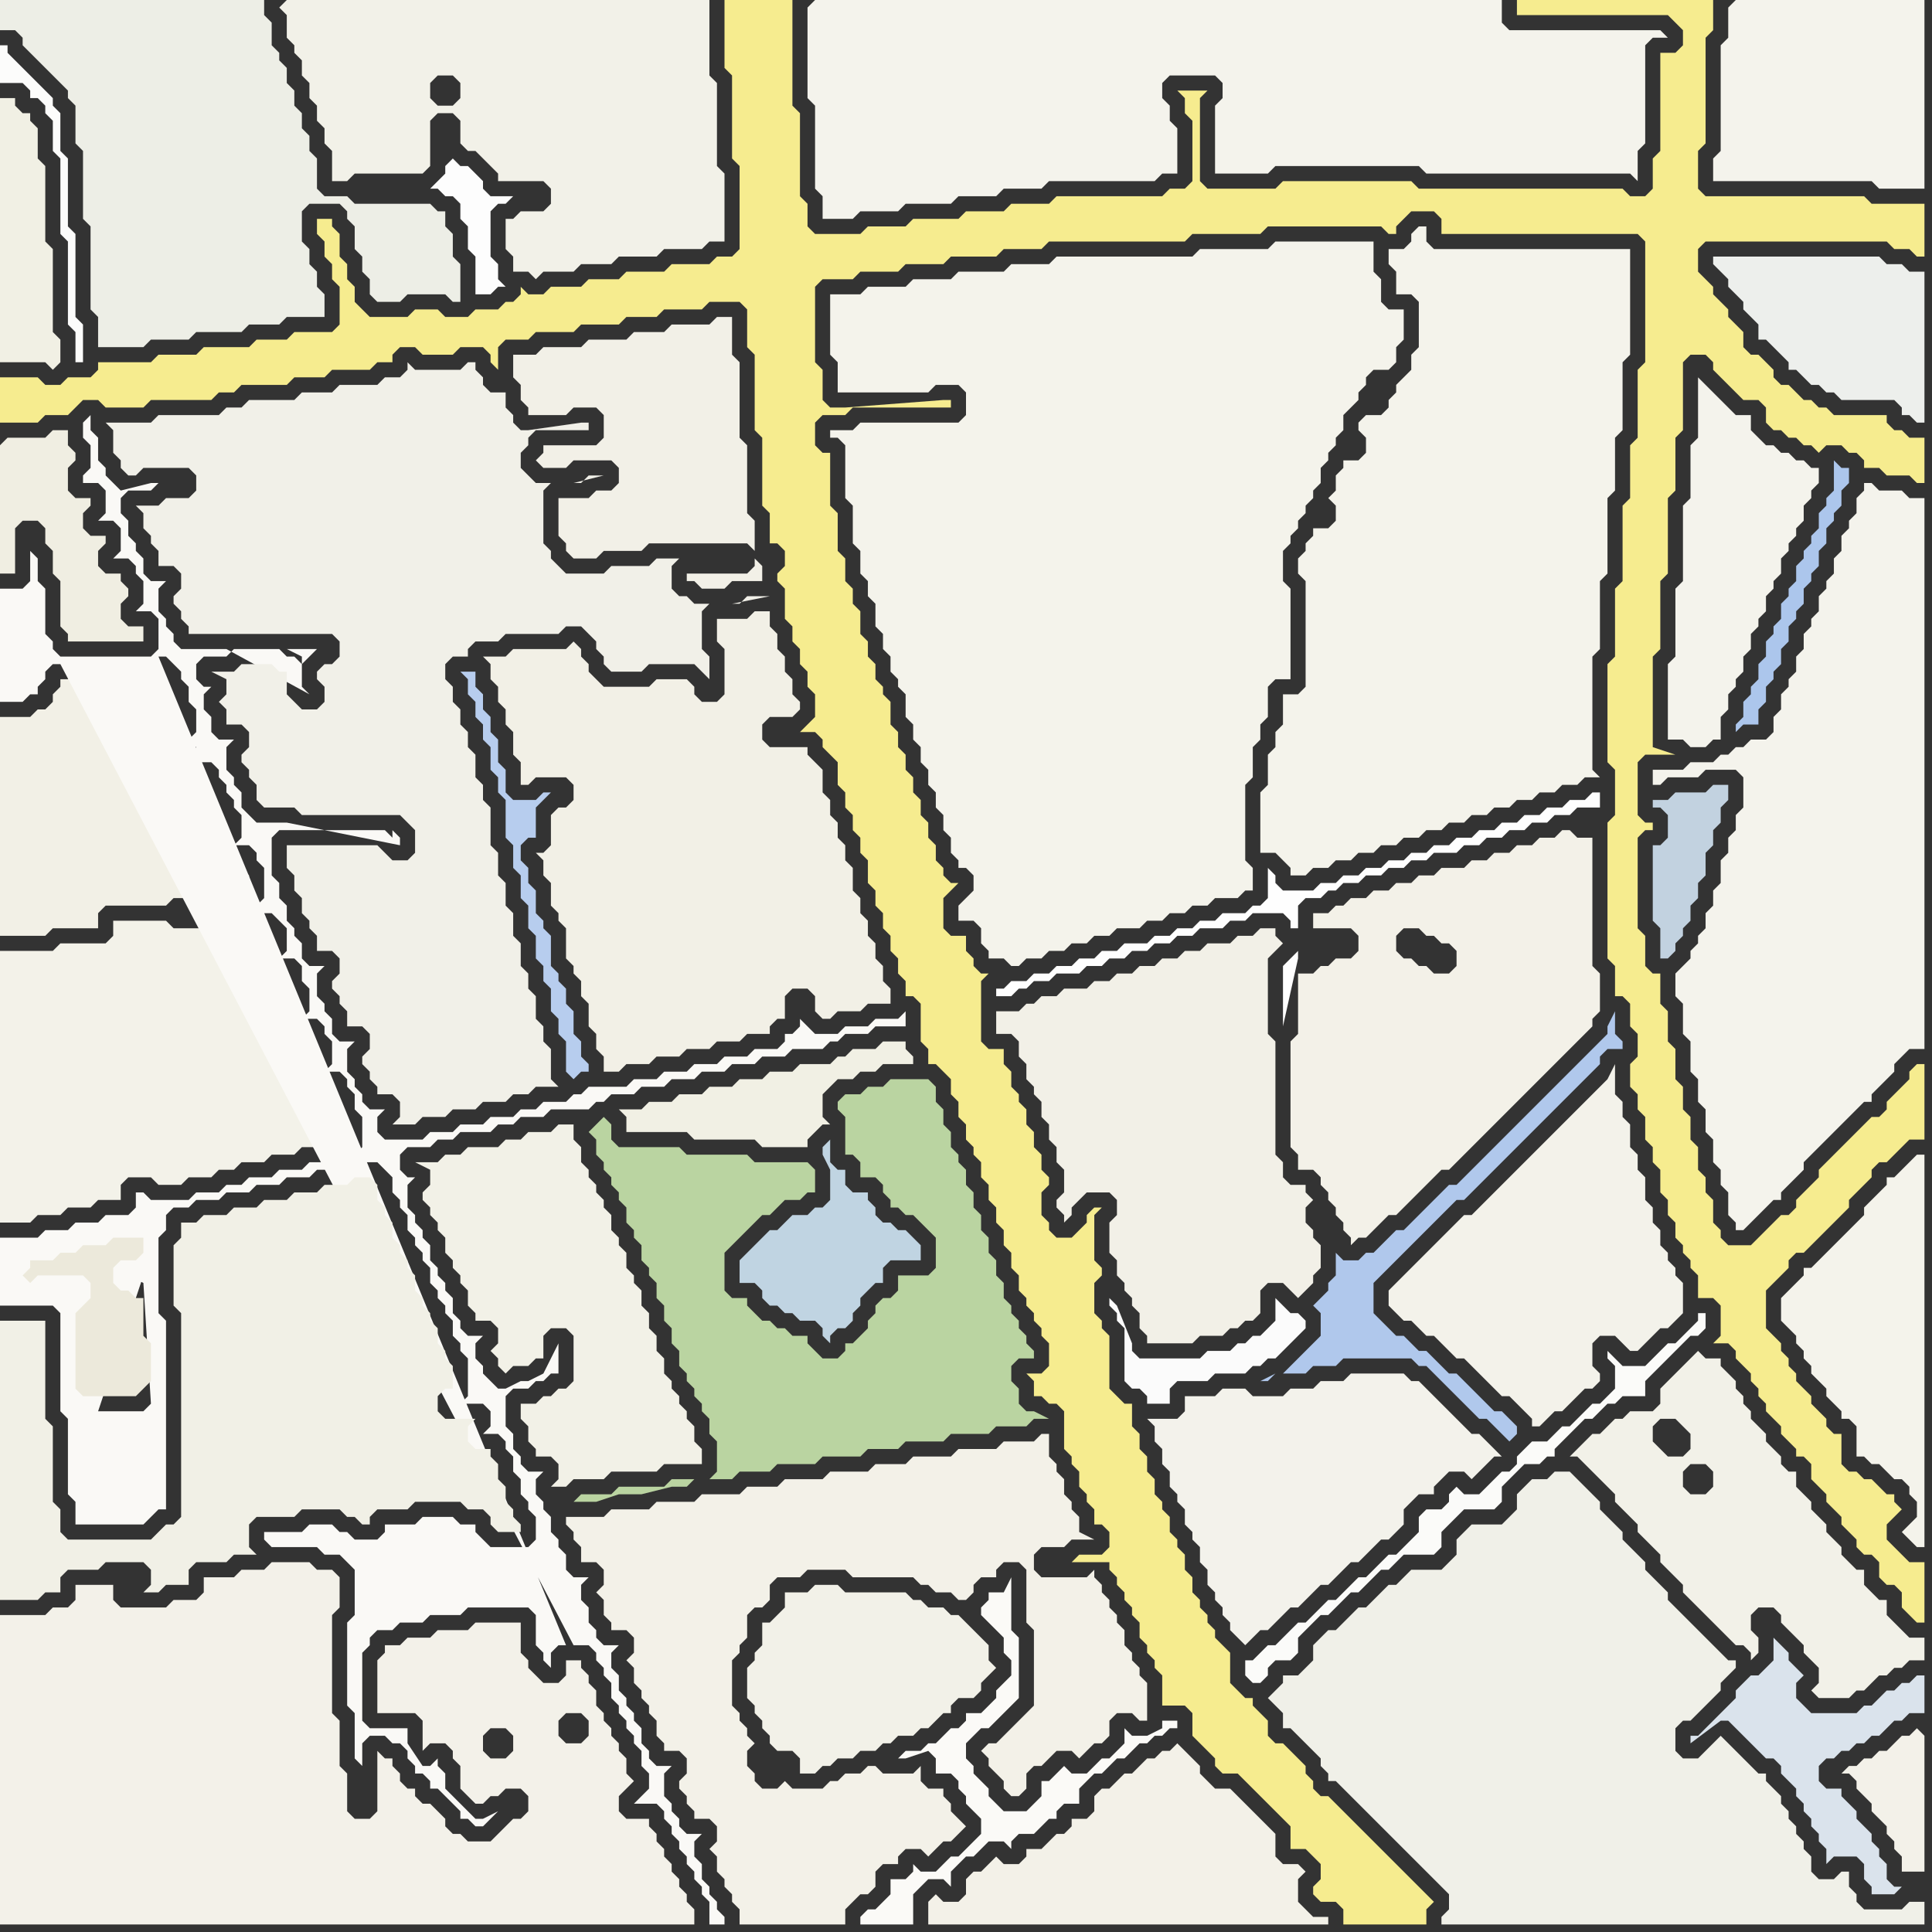 <svg width="256" height="256" xmlns="http://www.w3.org/2000/svg"><rect width="100%" height="100%" fill="#333333" stroke="none"/><script> 
var tempColor;
function hoverPath(evt){
obj = evt.target;
tempColor = obj.getAttribute("fill");
obj.setAttribute("fill","red");
//alert(tempColor);
//obj.setAttribute("stroke","red");}
function recoverPath(evt){
obj = evt.target;
obj.setAttribute("fill", tempColor);
//obj.setAttribute("stroke", tempColor);
}</script><path onmouseover="hoverPath(evt)" onmouseout="recoverPath(evt)" fill="rgb(243,242,233)" d="M  0,144l 0,18 4,0 1,-1 3,0 1,-1 3,0 1,-1 3,0 0,-2 1,-1 3,0 1,1 3,0 1,-1 3,0 1,-1 2,0 1,-1 3,0 1,-1 3,0 1,-1 3,0 1,-1 2,0 0,-2 -1,-1 0,-2 -1,-1 0,-1 -2,0 -1,-1 0,-2 1,-1 0,-1 -1,-1 0,-1 -2,0 -1,-1 0,-2 1,-1 0,-1 -1,-1 0,-2 -2,0 -1,-1 0,-2 1,-1 0,-1 -1,-1 -12,0 -1,-1 -7,0 0,2 -1,1 -6,0 -1,1 -7,0Z"/>
<path onmouseover="hoverPath(evt)" onmouseout="recoverPath(evt)" fill="rgb(242,240,230)" d="M  0,104l 0,20 6,0 1,-1 6,0 0,-2 1,-1 8,0 1,-1 9,0 1,-1 0,-2 -1,-1 0,-1 -2,0 -1,-1 0,-2 1,-1 0,-1 -1,-1 0,-1 -1,-1 0,-1 -1,-1 0,-1 -2,0 -1,-1 0,-2 -1,0 -1,-1 0,-2 1,-1 1,0 0,-1 -1,-1 0,-2 -1,-1 0,-1 -1,-1 -11,0 -1,1 -1,0 0,1 -1,1 0,1 -1,1 -1,0 -1,1 -4,0Z"/>
<path onmouseover="hoverPath(evt)" onmouseout="recoverPath(evt)" fill="rgb(240,240,232)" d="M  169,224l 0,0 -1,1 1,1 1,1 0,2 1,0 1,1 1,1 1,1 1,1 0,1 1,1 0,1 1,0 1,1 1,1 1,1 1,1 1,1 1,1 1,1 4,4 1,1 1,1 1,1 1,1 0,2 -1,1 0,1 64,0 0,-3 -2,0 -1,1 -5,0 -1,-1 0,-1 -1,-1 0,-2 -1,0 -1,1 -2,0 -1,-1 0,-2 -1,-1 0,-1 -1,-1 0,-1 -1,-1 0,-1 -1,-1 0,-1 -1,-1 -1,-1 0,-1 -1,0 -1,-1 -1,-1 -1,-1 -1,-1 -1,-1 -1,1 0,0 -1,1 -1,1 -2,0 -1,-1 0,-3 1,-1 1,0 1,-1 1,-1 1,-1 1,-1 0,-1 1,-1 1,-1 0,-1 -1,0 -1,-1 -1,-1 -1,-1 -1,-1 -1,-1 -1,-1 -1,-1 -1,-1 0,-1 -1,-1 -1,-1 -1,-1 0,-1 -1,-1 -1,-1 -1,-1 0,-1 -1,-1 -1,-1 -1,-1 0,-1 -1,-1 -1,-1 -1,-1 -1,-1 -2,0 -1,1 -2,0 -1,1 -1,1 0,2 -1,1 -1,1 -4,0 -1,1 -1,1 0,2 -1,1 -1,1 -4,0 -1,1 -1,1 -1,0 -1,1 -1,1 -1,1 -1,0 -1,1 -2,2 -1,0 -1,1 -1,1 0,2 -1,1 -1,1 -2,0 0,1 -1,1Z"/>
<path onmouseover="hoverPath(evt)" onmouseout="recoverPath(evt)" fill="rgb(243,241,232)" d="M  174,155l 0,0 1,1 0,1 1,1 0,1 1,1 0,1 1,1 0,1 1,1 0,1 1,-1 1,0 2,-2 1,-1 1,0 1,-1 1,-1 1,-1 2,-2 1,-1 1,0 1,-1 1,-1 1,-1 1,-1 1,-1 1,-1 1,-1 1,-1 1,-1 2,-2 1,-1 1,-1 1,-1 1,-1 1,-1 1,-1 1,-1 1,-1 0,-1 1,-1 0,-5 -1,-1 0,-17 -2,0 -1,-1 -1,0 -1,1 -2,0 -1,1 -2,0 -1,1 -2,0 -1,1 -2,0 -1,1 -3,0 -1,1 -2,0 -1,1 -2,0 -1,1 -2,0 -1,1 -2,0 -1,1 -1,0 -1,1 -2,0 0,2 5,0 1,1 0,2 -1,1 -2,0 -1,1 -1,0 -1,1 -2,0 0,8 -1,1 0,14 1,1 0,2 2,0 11,-31 1,-1 2,0 1,1 1,0 1,1 1,0 1,1 0,2 -1,1 -2,0 -1,-1 -1,0 -1,-1 -1,0 -1,-1 0,-2 -11,31Z"/>
<path onmouseover="hoverPath(evt)" onmouseout="recoverPath(evt)" fill="rgb(242,241,232)" d="M  210,191l 0,0 -1,1 -1,1 1,0 1,1 1,1 1,1 1,1 1,1 0,1 1,1 1,1 1,1 0,1 1,1 1,1 1,1 0,1 1,1 1,1 1,1 0,1 1,1 1,1 1,1 1,1 1,1 1,1 1,1 1,0 1,1 0,1 1,-1 0,-2 -1,-1 0,-2 1,-1 2,0 1,1 0,1 1,1 1,1 1,1 0,1 1,1 1,1 0,2 -1,1 1,1 4,0 1,-1 1,0 1,-1 1,-1 1,0 1,-1 1,0 1,-1 2,0 0,-3 -2,0 -1,-1 -1,-1 -1,-1 0,-2 -1,0 -1,-1 -1,-1 0,-2 -1,0 -1,-1 -1,-1 0,-1 -1,-1 -1,-1 0,-1 -1,-1 -1,-1 0,-1 -1,-1 -1,-1 0,-2 -1,0 -1,-1 0,-1 -1,-1 -1,-1 0,-1 -1,-1 -1,-1 0,-1 -1,-1 0,-1 -1,-1 0,-1 -1,-1 -1,-1 0,-1 -2,0 -1,-1 -1,1 -1,1 -3,3 0,2 -1,1 -3,0 -1,1 -1,0 -1,1 -1,1 -1,0 -1,1 10,-3 2,0 1,1 1,1 0,2 -1,1 -2,0 -1,-1 -1,-1 0,-2 1,-1 -10,3 14,3 2,0 1,1 0,2 -1,1 -2,0 -1,-1 0,-2 1,-1 -14,-3Z"/>
<path onmouseover="hoverPath(evt)" onmouseout="recoverPath(evt)" fill="rgb(244,243,236)" d="M  231,104l 0,3 -1,1 0,2 -1,1 0,2 -1,1 0,3 -1,1 0,2 -1,1 0,2 -1,1 0,1 -1,1 0,1 -1,1 -1,1 0,3 1,1 0,4 1,1 0,4 1,1 0,3 1,1 0,3 1,1 0,3 1,1 0,2 1,1 0,3 1,1 0,1 1,0 1,-1 1,-1 1,-1 1,-1 1,0 0,-1 2,-2 1,-1 0,-1 1,-1 1,-1 1,-1 2,-2 1,-1 1,-1 1,-1 1,0 0,-1 2,-2 1,-1 0,-1 1,-1 1,-1 2,0 0,-73 -2,0 -1,-1 -3,0 -1,-1 -1,0 0,1 -1,1 0,2 -1,1 0,1 -1,1 0,2 -1,1 0,2 -1,1 0,1 -1,1 0,2 -1,1 0,1 -1,1 0,2 -1,1 0,2 -1,1 0,1 -1,1 0,2 -1,1 0,2 -1,1 -2,0 -1,1 -1,0 -1,1 -1,0 -1,1 -3,0 -1,1 -4,0 0,2 1,0 1,-1 4,0 1,-1 4,0 1,1Z"/>
<path onmouseover="hoverPath(evt)" onmouseout="recoverPath(evt)" fill="rgb(242,241,232)" d="M  37,1l 0,0 1,1 0,3 1,1 0,1 1,1 0,2 1,1 0,2 1,1 0,2 1,1 0,2 1,1 0,4 2,0 1,-1 9,0 1,-1 0,-6 1,-1 2,0 1,1 0,3 1,1 1,0 1,1 1,1 1,1 0,1 6,0 1,1 0,2 -1,1 -3,0 -1,1 -1,0 0,4 1,1 0,2 2,0 1,1 1,-1 4,0 1,-1 4,0 1,-1 5,0 1,-1 5,0 1,-1 2,0 0,-9 -1,-1 0,-11 -1,-1 0,-10 -56,0 -1,1 23,13 -2,0 -1,-1 0,-2 1,-1 2,0 1,1 0,2 -1,1 -23,-13Z"/>
<path onmouseover="hoverPath(evt)" onmouseout="recoverPath(evt)" fill="rgb(250,249,246)" d="M  76,218l 2,0 1,1 0,1 1,1 0,1 1,1 0,2 1,1 0,1 1,1 0,1 1,1 0,1 1,1 0,2 1,1 0,2 -1,1 -1,1 3,0 1,1 0,1 1,1 0,1 1,1 0,1 1,1 0,1 1,1 0,1 1,1 0,1 1,1 0,3 2,0 0,-1 -1,-1 0,-1 -1,-1 0,-1 -1,-1 0,-2 -1,-1 0,-2 1,-1 -2,0 -1,-1 0,-1 -1,-1 0,-1 -1,-1 0,-3 1,-1 -2,0 -1,-1 0,-1 -1,-1 0,-2 -1,-1 0,-1 -1,-1 0,-1 -1,-1 0,-2 -1,-1 0,-2 1,-1 -2,0 -1,-1 0,-1 -1,-1 0,-2 -1,-1 0,-2 1,-1 -2,0 -1,-1 0,-2 -1,-1 0,-1 -1,-1 0,-2 -1,-1 0,-1 -1,-1 0,-2 1,-1 -2,0 -1,-1 0,-1 -1,-1 0,-2 -1,-1 0,-4 1,-1 2,0 1,-1 1,0 1,-1 1,0 0,-4 -2,4 -2,1 -1,0 -2,1 -1,0 -1,-1 -1,-1 0,-1 -1,-1 0,-2 1,-1 -2,0 -1,-1 0,-1 -1,-1 0,-2 -1,-1 0,-1 -1,-1 0,-1 -1,-1 0,-2 -1,-1 0,-1 -1,-1 0,-1 -1,-1 0,-3 1,-1 -1,0 -1,-1 0,-2 1,-1 3,0 1,-1 2,0 1,-1 4,0 1,-1 2,0 1,-1 3,0 1,-1 5,0 1,-1 1,0 1,-1 3,0 1,-1 3,0 1,-1 3,0 1,-1 3,0 1,-1 3,0 1,-1 3,0 1,-1 4,0 1,-1 1,0 1,-1 3,0 1,-1 4,0 0,-2 -1,1 -3,0 -1,1 -3,0 -1,1 -3,0 -1,-1 -1,-1 0,1 -1,1 -1,0 0,1 -1,1 -3,0 -1,1 -3,0 -1,1 -3,0 -1,1 -3,0 -1,1 -3,0 -1,1 -5,0 -1,1 -1,0 -1,1 -3,0 -1,1 -2,0 -1,1 -3,0 -1,1 -3,0 -1,1 -3,0 -1,1 -5,0 -1,-1 0,-2 1,-1 -2,0 -1,-1 0,-1 -1,-1 0,-1 -1,-1 0,-3 1,-1 -2,0 -1,-1 0,-2 -1,-1 0,-1 -1,-1 0,-3 1,-1 -2,0 -1,-1 0,-2 -1,-1 0,-1 -1,-1 0,-2 -1,-1 0,-2 -1,-1 0,-5 1,-1 14,0 1,1 0,-1 1,1 0,1 -15,-3 -4,0 -1,-1 -1,-1 0,-2 -1,-1 0,-1 -1,-1 0,-3 1,-1 -2,0 -1,-1 0,-2 -1,-1 0,-2 1,-1 -1,0 -1,-1 0,-2 1,-1 3,0 1,-1 6,0 1,1 1,0 1,1 0,0 1,-1 1,-1 -4,0 2,1 0,4 1,1 -11,-6 -6,0 -1,-1 0,-1 -1,-1 0,-1 -1,-1 0,-3 1,-1 -2,0 -1,-1 0,-2 -1,-1 0,-1 -1,-1 0,-2 -1,-1 0,-2 1,-1 3,0 1,-1 -1,0 -4,1 -1,-1 0,0 -1,-1 0,-1 -1,-1 0,-3 -1,-1 0,-2 -1,1 0,2 1,1 0,3 -1,1 0,1 2,0 1,1 0,3 -1,1 2,0 1,1 0,3 -1,1 2,0 1,1 0,1 1,1 0,3 -1,1 2,0 1,1 0,4 -1,1 -12,0 -1,-1 0,-1 -1,-1 0,-6 -1,-1 0,-3 -1,-1 0,4 -1,1 -3,0 0,15 3,0 1,-1 1,0 0,-1 1,-1 0,-1 1,-1 1,0 68,130 -55,-131 1,0 1,1 1,1 0,1 1,1 0,2 1,1 0,3 -1,1 0,0 1,1 0,2 2,0 1,1 0,1 1,1 0,1 1,1 0,1 1,1 0,3 -1,1 2,0 1,1 0,1 1,1 0,4 -1,1 -1,1 3,0 1,1 1,1 0,3 -1,1 2,0 1,1 0,2 1,1 0,3 -1,1 2,0 1,1 0,1 1,1 0,3 -1,1 2,0 1,1 0,1 1,1 0,2 1,1 0,4 -1,1 -2,0 -1,1 -3,0 -1,1 -3,0 -1,1 -3,0 -1,1 -2,0 -1,1 -3,0 -1,1 -5,0 -1,-1 -1,0 0,2 -1,1 -3,0 -1,1 -3,0 -1,1 -3,0 -1,1 -5,0 0,9 7,0 1,1 0,13 1,1 0,10 1,1 0,3 9,0 1,-1 0,0 1,-1 1,0 0,-25 -1,-1 0,-10 1,-1 0,-2 1,-1 2,0 1,-1 3,0 1,-1 3,0 1,-1 3,0 1,-1 3,0 1,-1 3,0 1,-1 4,0 1,1 1,1 0,2 1,1 0,1 1,1 0,2 1,1 0,1 1,1 0,1 1,1 0,2 1,1 0,1 1,1 0,1 1,1 0,2 1,1 0,1 1,1 0,5 -1,1 3,0 1,1 0,2 -1,1 2,0 1,1 0,1 1,1 0,2 1,1 0,2 1,1 0,1 1,1 0,3 -1,1 -5,0 -1,-1 -1,-1 0,-1 -2,0 -1,-1 -4,0 -1,1 -4,0 0,1 -1,1 -3,0 -1,-1 -1,0 -1,-1 -3,0 -1,1 -5,0 0,1 1,1 6,0 1,1 2,0 1,1 1,1 0,6 -1,1 0,11 1,1 0,6 1,1 0,-3 1,-1 2,0 1,1 1,0 1,1 0,1 1,1 0,1 1,0 1,1 0,1 1,0 1,1 1,1 1,1 0,1 1,0 1,1 1,0 1,-1 0,0 1,-1 -2,1 -1,0 -4,-4 0,-2 -1,-1 0,-1 -1,1 -1,0 -2,-3 0,-2 -5,0 -1,-1 0,-9 1,-1 0,-1 1,-1 2,0 1,-1 3,0 1,-1 4,0 1,-1 8,0 1,1 0,4 1,1 0,1 1,1 0,-2 1,-1 1,0 -54,-131 55,131 -55,-55 -1,-1 -6,0 -1,1 -3,0 -1,1 -3,0 -1,1 -2,0 -1,1 0,1 -1,1 0,2 1,1 1,1 2,0 1,-1 2,0 1,1 0,0 1,-1 -1,0 -1,2 13,-10 55,55 -66,-31 -1,-1 0,1 1,0 66,31 -57,-49 -2,0 2,1 1,16 -1,1 -6,0 6,-18 57,49Z"/>
<path onmouseover="hoverPath(evt)" onmouseout="recoverPath(evt)" fill="rgb(244,243,236)" d="M  107,1l 0,12 1,1 0,11 1,1 0,3 4,0 1,-1 5,0 1,-1 6,0 1,-1 5,0 1,-1 5,0 1,-1 14,0 1,-1 2,0 0,-6 -1,-1 0,-2 -1,-1 0,-2 1,-1 6,0 1,1 0,2 -1,1 0,9 7,0 1,-1 19,0 1,1 27,0 1,1 0,-4 1,-1 0,-13 1,-1 2,0 -1,-1 -20,0 -1,-1 0,-3 -91,0 -1,1Z"/>
<path onmouseover="hoverPath(evt)" onmouseout="recoverPath(evt)" fill="rgb(244,243,235)" d="M  129,122l 0,0 1,1 0,2 1,1 0,1 2,0 1,1 1,0 1,-1 2,0 1,-1 2,0 1,-1 2,0 1,-1 2,0 1,-1 3,0 1,-1 2,0 1,-1 2,0 1,-1 2,0 1,-1 3,0 1,-1 1,0 0,-3 -1,-1 0,-10 1,-1 0,-4 1,-1 0,-2 1,-1 0,-4 1,-1 2,0 0,-12 -1,-1 0,-4 1,-1 0,-1 1,-1 0,-1 1,-1 0,-1 1,-1 0,-1 1,-1 0,-2 1,-1 0,-1 1,-1 0,-1 1,-1 0,-2 1,-1 1,-1 0,-1 1,-1 0,-1 1,-1 2,0 1,-1 0,-2 1,-1 0,-4 -2,0 -1,-1 0,-3 -1,-1 0,-4 -13,0 -1,1 -9,0 -1,1 -18,0 -1,1 -5,0 -1,1 -6,0 -1,1 -5,0 -1,1 -5,0 -1,1 -4,0 0,8 1,1 0,4 12,0 1,-1 3,0 1,1 0,3 -1,1 -13,0 -1,1 -3,0 0,1 1,0 1,1 0,7 1,1 0,5 1,1 0,3 1,1 0,2 1,1 0,3 1,1 0,2 1,1 0,2 1,1 0,1 1,1 0,3 1,1 0,2 1,1 0,2 1,1 0,2 1,1 0,2 1,1 0,2 1,1 0,2 1,1 0,1 1,0 1,1 0,2 -1,1 -1,1 0,2Z"/>
<path onmouseover="hoverPath(evt)" onmouseout="recoverPath(evt)" fill="rgb(244,243,235)" d="M  189,32l 0,-2 -1,0 -1,1 0,1 -1,1 -2,0 0,2 1,1 0,3 2,0 1,1 0,6 -1,1 0,2 -1,1 -1,1 0,1 -1,1 0,1 -1,1 -2,0 -1,1 0,1 1,1 0,2 -1,1 -2,0 0,1 -1,1 0,2 -1,1 1,1 0,2 -1,1 -2,0 0,1 -1,1 0,1 -1,1 0,2 1,1 0,14 -1,1 -2,0 0,4 -1,1 0,2 -1,1 0,4 -1,1 0,8 2,0 1,1 1,1 0,1 2,0 1,-1 2,0 1,-1 2,0 1,-1 2,0 1,-1 2,0 1,-1 2,0 1,-1 2,0 1,-1 2,0 1,-1 2,0 1,-1 2,0 1,-1 2,0 1,-1 2,0 1,-1 2,0 1,-1 2,0 -1,-1 0,-15 1,-1 0,-9 1,-1 0,-10 1,-1 0,-7 1,-1 0,-9 1,-1 0,-14 -26,0 -1,-1Z"/>
<path onmouseover="hoverPath(evt)" onmouseout="recoverPath(evt)" fill="rgb(244,243,236)" d="M  229,1l 0,4 -1,1 0,14 -1,1 0,3 21,0 1,1 6,0 0,-25 -25,0 -1,1Z"/>
<path onmouseover="hoverPath(evt)" onmouseout="recoverPath(evt)" fill="rgb(241,240,232)" d="M  38,114l 0,1 1,1 0,2 1,1 0,2 1,1 0,1 1,1 0,2 2,0 1,1 0,2 -1,1 0,1 1,1 0,1 1,1 0,2 2,0 1,1 0,2 -1,1 0,1 1,1 0,1 1,1 0,1 2,0 1,1 0,2 -1,1 3,0 1,-1 3,0 1,-1 3,0 1,-1 3,0 1,-1 2,0 1,-1 3,0 -1,-1 0,-4 -1,-1 0,-2 -1,-1 0,-3 -1,-1 0,-2 -1,-1 0,-3 -1,-1 0,-3 -1,-1 0,-3 -1,-1 0,-3 -1,-1 0,-5 -1,-1 0,-2 -1,-1 0,-3 -1,-1 0,-2 -1,-1 0,-2 -1,-1 0,-2 -1,-1 0,-2 1,-1 2,0 0,-1 1,-1 3,0 1,-1 7,0 1,-1 2,0 1,1 1,1 0,1 1,1 0,1 1,1 4,0 1,-1 6,0 1,1 1,1 0,-3 -1,-1 0,-5 1,-1 -2,0 -1,-1 -1,0 -1,-1 0,-3 1,-1 -3,0 -1,1 -5,0 -1,1 -5,0 -1,-1 -1,-1 0,-1 -1,-1 0,-7 1,-1 -2,0 -1,-1 -1,-1 0,-2 1,-1 0,-1 1,-1 7,0 0,-1 -1,0 -7,1 -1,0 -1,-1 0,-1 -1,-1 0,-2 -2,0 -1,-1 0,-1 -1,-1 0,-1 -1,0 -1,1 -6,0 -1,-1 0,1 -1,1 -2,0 -1,1 -5,0 -1,1 -4,0 -1,1 -6,0 -1,1 -2,0 -1,1 -8,0 -1,1 -6,0 1,1 0,3 1,1 0,1 1,1 1,0 1,-1 6,0 1,1 0,2 -1,1 -3,0 -1,1 -3,0 1,1 0,2 1,1 0,1 1,1 0,2 2,0 1,1 0,2 -1,1 0,1 1,1 0,1 1,1 0,1 19,0 1,1 0,2 -1,1 -1,0 -1,1 0,1 1,1 0,2 -1,1 -2,0 -1,-1 -1,-1 0,-3 -1,0 -1,-1 -4,0 -1,1 -3,0 2,1 0,2 -1,1 1,1 0,2 2,0 1,1 0,2 -1,1 0,1 1,1 0,1 1,1 0,2 1,1 4,0 1,1 13,0 1,1 1,1 0,3 -1,1 -2,0 -1,-1 -1,-1 -12,0 0,2 38,-50 1,0 1,-1 2,0 -4,1 -38,50 59,-34 1,0 1,-1 3,0 -5,1 -59,34Z"/>
<path onmouseover="hoverPath(evt)" onmouseout="recoverPath(evt)" fill="rgb(243,241,232)" d="M  77,201l -2,0 0,1 1,1 0,1 1,1 0,2 2,0 1,1 0,2 -1,1 1,1 0,2 1,1 0,1 2,0 1,1 0,2 -1,1 1,1 0,2 1,1 0,1 1,1 0,1 1,1 0,2 1,1 0,1 2,0 1,1 0,2 -1,1 0,1 1,1 0,1 1,1 0,1 2,0 1,1 0,2 -1,1 1,1 0,2 1,1 0,1 1,1 0,1 1,1 0,2 14,0 0,-2 1,-1 1,-1 1,0 1,-1 0,-2 1,-1 2,0 0,-1 1,-1 2,0 1,1 1,-1 0,0 1,-1 1,0 1,-1 1,-1 -1,-1 -1,-1 0,-1 -1,-1 0,-1 -2,0 -1,-1 0,-2 -1,1 -4,0 -1,-1 -1,0 -1,1 -2,0 -1,1 -1,0 -1,1 -4,0 -1,-1 0,0 -1,1 -2,0 -1,-1 0,-1 -1,-1 0,-2 1,-1 -1,-1 0,-1 -1,-1 0,-1 -1,-1 0,-6 1,-1 0,-1 1,-1 0,-3 1,-1 1,0 1,-1 0,-2 1,-1 3,0 1,-1 5,0 1,1 8,0 1,1 1,0 1,1 2,0 1,1 1,0 1,-1 0,-1 1,-1 2,0 0,-1 1,-1 2,0 1,1 0,7 1,1 0,10 -3,3 -1,1 -1,1 -1,0 -1,1 1,1 0,1 1,1 1,1 0,1 1,1 1,0 1,-1 0,-2 1,-1 1,0 2,-2 2,0 1,1 1,-1 0,0 1,-1 1,0 1,-1 0,-2 1,-1 2,0 1,1 1,0 0,-5 -1,-1 0,-1 -1,-1 0,-1 -1,-1 0,-2 -1,-1 0,-1 -1,-1 0,-1 -1,-1 0,-1 -1,-1 0,-1 -1,1 -6,0 -1,-1 0,-2 1,-1 3,0 1,-1 3,0 -2,-1 0,-2 -1,-1 0,-1 -1,-1 0,-2 -1,-1 0,-1 -1,-1 0,-3 -1,0 -1,1 -4,0 -1,1 -5,0 -1,1 -5,0 -1,1 -4,0 -1,1 -5,0 -1,1 -5,0 -1,1 -4,0 -1,1 -5,0 -1,1 -5,0 -1,1 -5,0 -1,1Z"/>
<path onmouseover="hoverPath(evt)" onmouseout="recoverPath(evt)" fill="rgb(237,239,236)" d="M  227,34l 0,1 1,1 1,1 0,1 1,1 1,1 0,1 1,1 1,1 0,2 1,0 1,1 1,1 1,1 0,1 1,0 1,1 1,1 1,0 1,1 1,0 1,1 7,0 1,1 0,1 1,0 1,1 1,0 0,-20 -2,0 -1,-1 -2,0 -1,-1Z"/>
<path onmouseover="hoverPath(evt)" onmouseout="recoverPath(evt)" fill="rgb(240,238,226)" d="M  0,59l 0,17 2,0 0,-6 1,-1 2,0 1,1 0,2 1,1 0,3 1,1 0,6 1,1 0,1 10,0 0,-2 -2,0 -1,-1 0,-2 1,-1 0,-1 -1,-1 0,-1 -2,0 -1,-1 0,-2 1,-1 0,-1 -2,0 -1,-1 0,-2 1,-1 0,-1 -2,0 -1,-1 0,-3 1,-1 0,-1 -1,-1 0,-2 -2,0 -1,1 -5,0 -1,1Z"/>
<path onmouseover="hoverPath(evt)" onmouseout="recoverPath(evt)" fill="rgb(243,241,233)" d="M  0,219l 0,36 92,0 0,-2 -1,-1 0,-1 -1,-1 0,-1 -1,-1 0,-1 -1,-1 0,-1 -1,-1 0,-1 -1,-1 0,-1 -3,0 -1,-1 0,-2 1,-1 1,-1 -1,-1 0,-2 -1,-1 0,-1 -1,-1 0,-1 -1,-1 0,-1 -1,-1 0,-2 -1,-1 0,-1 -1,-1 0,-1 -2,0 0,2 -1,1 -2,0 -1,-1 -1,-1 0,-1 -1,-1 0,-4 -6,0 -1,1 -4,0 -1,1 -3,0 -1,1 -2,0 0,1 -1,1 0,7 5,0 1,1 0,4 1,-1 2,0 1,1 0,1 1,1 0,3 1,1 1,1 1,0 1,-1 1,0 1,-1 2,0 1,1 0,2 -1,1 -1,0 -1,1 -1,1 -1,1 -3,0 -1,-1 -1,0 -1,-1 0,-1 -1,-1 -1,-1 -1,0 -1,-1 0,-1 -1,0 -1,-1 0,-1 -1,-1 0,-1 -1,0 -1,-1 0,8 -1,1 -2,0 -1,-1 0,-5 -1,-1 0,-6 -1,-1 0,-13 1,-1 0,-4 -1,-1 -2,0 -1,-1 -5,0 -1,1 -3,0 -1,1 -4,0 0,2 -1,1 -3,0 -1,1 -6,0 -1,-1 0,-2 -5,0 0,2 -1,1 -2,0 -1,1 -6,0 0,5 15,-10 0,0 -15,10 77,8 1,1 0,2 -1,1 -2,0 -1,-1 0,-2 1,-1 2,0 -77,-8 64,13 0,-2 1,-1 2,0 1,1 0,2 -1,1 -2,0 -1,-1 -64,-13Z"/>
<path onmouseover="hoverPath(evt)" onmouseout="recoverPath(evt)" fill="rgb(242,241,231)" d="M  71,186l -2,0 0,2 1,1 0,2 1,1 0,1 2,0 1,1 0,2 -1,1 2,0 1,-1 4,0 1,-1 6,0 1,-1 5,0 0,-2 -1,-1 0,-2 -1,-1 0,-1 -1,-1 0,-1 -1,-1 0,-1 -1,-1 0,-2 -1,-1 0,-2 -1,-1 0,-2 -1,-1 0,-2 -1,-1 0,-1 -1,-1 0,-2 -1,-1 0,-1 -1,-1 0,-2 -1,-1 0,-1 -1,-1 0,-1 -1,-1 0,-1 -1,-1 0,-2 -1,-1 0,-2 -2,0 -1,1 -3,0 -1,1 -2,0 -1,1 -4,0 -1,1 -2,0 -1,1 -3,0 2,1 0,2 -1,1 0,1 1,1 0,1 1,1 0,1 1,1 0,2 1,1 0,1 1,1 0,1 1,1 0,2 1,1 0,1 2,0 1,1 0,2 -1,1 1,1 0,1 1,1 1,-1 2,0 1,-1 1,0 0,-3 1,-1 2,0 1,1 0,6 -1,1 -1,0 -1,1 -1,0 -1,1Z"/>
<path onmouseover="hoverPath(evt)" onmouseout="recoverPath(evt)" fill="rgb(242,240,230)" d="M  72,115l 0,1 1,1 0,3 1,1 0,1 1,1 0,4 1,1 0,1 1,1 0,2 1,1 0,3 1,1 0,2 1,1 0,2 2,0 1,-1 3,0 1,-1 3,0 1,-1 3,0 1,-1 3,0 1,-1 3,0 0,-1 1,-1 1,0 0,-3 1,-1 2,0 1,1 0,2 1,1 1,0 1,-1 3,0 1,-1 3,0 0,-2 -1,-1 0,-2 -1,-1 0,-2 -1,-1 0,-2 -1,-1 0,-2 -1,-1 0,-3 -1,-1 0,-2 -1,-1 0,-2 -1,-1 0,-2 -1,-1 0,-3 -1,-1 -1,-1 0,-1 -5,0 -1,-1 0,-2 1,-1 3,0 1,-1 0,-1 -1,-1 0,-2 -1,-1 0,-2 -1,-1 0,-2 -1,-1 0,-2 -2,0 -1,1 -4,0 0,3 1,1 0,6 -1,1 -2,0 -1,-1 0,-1 -1,-1 -4,0 -1,1 -6,0 -1,-1 -1,-1 0,-1 -1,-1 0,-1 -1,-1 -1,1 -7,0 -1,1 -3,0 1,1 0,2 1,1 0,2 1,1 0,2 1,1 0,3 1,1 0,3 1,0 1,-1 4,0 1,1 0,2 -1,1 -1,0 -1,1 0,4 -1,1 -1,0 1,1Z"/>
<path onmouseover="hoverPath(evt)" onmouseout="recoverPath(evt)" fill="rgb(194,210,224)" d="M  220,123l 0,4 1,0 1,-1 0,-1 1,-1 0,-1 1,-1 0,-2 1,-1 0,-2 1,-1 0,-3 1,-1 0,-2 1,-1 0,-2 1,-1 0,-2 -2,0 -1,1 -4,0 -1,1 -2,0 0,1 1,0 1,1 0,3 -1,1 -1,0 0,10 1,1Z"/>
<path onmouseover="hoverPath(evt)" onmouseout="recoverPath(evt)" fill="rgb(244,243,236)" d="M  226,51l 0,0 -1,-1 0,8 -1,1 0,7 -1,1 0,10 -1,1 0,9 -1,1 0,10 2,0 1,1 2,0 1,-1 1,0 0,-3 1,-1 0,-2 1,-1 0,-1 1,-1 0,-2 1,-1 0,-2 1,-1 0,-1 1,-1 0,-2 1,-1 0,-1 1,-1 0,-2 1,-1 0,-1 1,-1 0,-1 1,-1 0,-2 1,-1 0,-1 1,-1 0,-2 -1,0 -1,-1 -1,0 -1,-1 -1,0 -1,-1 -1,0 -1,-1 -1,-1 0,-2 -2,0 -1,-1 -1,-1 -1,-1 -1,-1Z"/>
<path onmouseover="hoverPath(evt)" onmouseout="recoverPath(evt)" fill="rgb(241,240,230)" d="M  24,164l -1,1 0,8 1,1 0,27 -1,1 -1,0 -1,1 -1,1 -11,0 -1,-1 0,-3 -1,-1 0,-10 -1,-1 0,-13 -6,0 0,37 5,0 1,-1 2,0 0,-2 1,-1 4,0 1,-1 5,0 1,1 0,2 -1,1 2,0 1,-1 3,0 0,-2 1,-1 4,0 1,-1 3,0 -1,-1 0,-3 1,-1 5,0 1,-1 5,0 1,1 1,0 1,1 1,0 0,-1 1,-1 4,0 1,-1 6,0 1,1 2,0 1,1 0,1 1,1 3,0 0,-1 -1,-1 0,-1 -1,-1 0,-2 -1,-1 0,-2 -1,-1 0,-1 -2,0 -1,-1 0,-2 1,-1 -4,0 -1,-1 0,-2 1,-1 1,0 0,-3 -1,-1 0,-1 -1,-1 0,-2 -1,-1 0,-1 -1,-1 0,-1 -1,-1 0,-2 -1,-1 0,-1 -1,-1 0,-1 -1,-1 0,-2 -1,-1 0,-1 -1,-1 0,-2 -1,-1 -2,0 -1,1 -3,0 -1,1 -3,0 -1,1 -3,0 -1,1 -3,0 -1,1 -3,0 -1,1 -2,0Z"/>
<path onmouseover="hoverPath(evt)" onmouseout="recoverPath(evt)" fill="rgb(242,240,231)" d="M  74,68l 0,3 1,1 0,1 1,1 3,0 1,-1 5,0 1,-1 13,0 1,1 0,-4 -1,-1 0,-9 -1,-1 0,-10 -1,-1 0,-5 -2,0 -1,1 -5,0 -1,1 -4,0 -1,1 -5,0 -1,1 -5,0 -1,1 -3,0 0,3 1,1 0,2 1,1 0,1 5,0 1,-1 3,0 1,1 0,3 -1,1 -7,0 0,1 -1,1 1,1 3,0 1,-1 5,0 1,1 0,2 -1,1 -2,0 -1,1 -4,0 0,2 26,6 0,1 -1,1 -8,0 0,1 1,0 1,1 3,0 1,-1 4,0 0,-2 -1,-1 -26,-6Z"/>
<path onmouseover="hoverPath(evt)" onmouseout="recoverPath(evt)" fill="rgb(243,242,235)" d="M  154,188l -2,0 1,1 0,2 1,1 0,2 1,1 0,2 1,1 0,1 1,1 0,2 1,1 0,1 1,1 0,2 1,1 0,2 1,1 0,1 1,1 0,1 1,1 0,1 1,1 1,1 1,-1 0,0 1,-1 1,0 1,-1 2,-2 1,0 1,-1 1,-1 1,-1 1,0 1,-1 2,-2 1,0 1,-1 1,-1 1,-1 1,0 1,-1 1,-1 0,-2 1,-1 1,-1 2,0 0,-1 1,-1 1,-1 2,0 1,1 1,-1 1,-1 1,-1 1,0 -1,-1 0,0 -1,-1 -1,-1 -1,0 -1,-1 -1,-1 -1,-1 -1,-1 -1,-1 -1,-1 -1,-1 -1,0 -1,-1 -7,0 -1,1 -3,0 -1,1 -3,0 -1,1 -4,0 -1,-1 -3,0 -1,1 -4,0 0,2 -1,1Z"/>
<path onmouseover="hoverPath(evt)" onmouseout="recoverPath(evt)" fill="rgb(251,251,249)" d="M  166,220l -1,0 0,2 1,1 1,0 1,-1 0,-1 1,-1 2,0 1,-1 0,-2 1,-1 1,-1 1,-1 1,0 1,-1 1,-1 1,-1 1,0 1,-1 1,-1 1,-1 1,0 1,-1 1,-1 4,0 1,-1 0,-2 1,-1 1,-1 1,-1 4,0 1,-1 0,-2 1,-1 1,-1 1,-1 2,0 1,-1 1,0 0,-1 1,-1 1,-1 1,-1 1,-1 1,0 1,-1 1,-1 1,0 1,-1 3,0 0,-2 1,-1 1,-1 1,-1 3,-3 1,0 1,-1 0,-2 -1,0 0,1 -1,1 -1,1 -1,1 -1,0 -1,1 -1,1 -1,1 -3,0 -1,-1 -1,-1 0,1 1,1 0,3 -1,1 -1,1 -1,0 -1,1 -1,1 -1,1 -1,0 -1,1 -1,1 -2,0 -1,1 -1,1 0,1 -1,1 -1,0 -1,1 -1,1 -1,1 -2,0 -1,-1 -1,1 0,1 -1,1 -2,0 -1,1 0,2 -1,1 -1,1 -1,1 -1,0 -1,1 -1,1 -1,1 -1,0 -1,1 -1,1 -1,1 -1,0 -1,1 -1,1 -1,1 -1,0 -1,1 -1,1 -1,1 -1,0 -1,1 -1,1Z"/>
<path onmouseover="hoverPath(evt)" onmouseout="recoverPath(evt)" fill="rgb(246,236,143)" d="M  0,53l 0,3 5,0 1,-1 3,0 1,-1 1,-1 2,0 1,1 5,0 1,-1 8,0 1,-1 2,0 1,-1 6,0 1,-1 4,0 1,-1 5,0 1,-1 2,0 0,-1 1,-1 2,0 1,1 4,0 1,-1 3,0 1,1 0,1 1,1 0,-3 1,-1 3,0 1,-1 5,0 1,-1 5,0 1,-1 4,0 1,-1 5,0 1,-1 4,0 1,1 0,5 1,1 0,10 1,1 0,9 1,1 0,4 1,0 1,1 0,2 -1,1 0,1 1,1 0,4 1,1 0,2 1,1 0,2 1,1 0,2 1,1 0,3 -1,1 -1,1 2,0 1,1 0,1 1,1 1,1 0,3 1,1 0,2 1,1 0,2 1,1 0,2 1,1 0,3 1,1 0,2 1,1 0,2 1,1 0,2 1,1 0,2 1,1 0,2 1,0 1,1 0,5 1,1 0,2 1,0 1,1 1,1 0,2 1,1 0,2 1,1 0,2 1,1 0,1 1,1 0,2 1,1 0,2 1,1 0,2 1,1 0,2 1,1 0,2 1,1 0,2 1,1 0,1 1,1 0,1 1,1 0,1 1,1 0,3 -1,1 -2,0 1,1 0,2 1,0 1,1 1,0 1,1 0,5 1,1 0,1 1,1 0,2 1,1 0,1 1,1 0,2 1,0 1,1 0,2 -1,1 -3,0 -1,1 5,0 0,1 1,1 0,1 1,1 0,1 1,1 0,1 1,1 0,2 1,1 0,1 1,1 0,1 1,1 0,4 3,0 1,1 0,3 1,1 1,1 1,1 0,1 1,1 2,0 2,2 1,1 1,1 1,1 1,1 1,1 0,3 2,0 1,1 1,1 0,2 -1,1 0,1 1,1 2,0 1,1 0,2 11,0 0,-2 1,-1 -1,-1 0,0 -1,-1 -1,-1 -1,-1 -1,-1 -1,-1 -1,-1 -1,-1 -1,-1 -1,-1 -1,-1 -1,-1 -1,-1 -1,-1 -1,0 -1,-1 0,-1 -1,-1 0,-1 -1,-1 -1,-1 -1,-1 -1,0 -1,-1 0,-2 -1,-1 -1,-1 0,-1 -1,0 -1,-1 -1,-1 0,-4 -1,-1 -1,-1 0,-1 -1,-1 0,-1 -1,-1 0,-1 -1,-1 0,-2 -1,-1 0,-2 -1,-1 0,-1 -1,-1 0,-2 -1,-1 0,-1 -1,-1 0,-2 -1,-1 0,-2 -1,-1 0,-2 -1,-1 0,-3 -1,0 -1,-1 -1,-1 0,-7 -1,-1 0,-1 -1,-1 0,-4 1,-1 0,-1 -1,-1 0,-6 1,-1 -1,0 -1,1 0,1 -2,2 -2,0 -1,-1 0,-1 -1,-1 0,-3 1,-1 0,-1 -1,-1 0,-2 -1,-1 0,-2 -1,-1 0,-2 -1,-1 0,-1 -1,-1 0,-2 -1,-1 0,-2 -2,0 -1,-1 0,-8 1,-1 -1,0 -1,-1 0,-1 -1,-1 0,-2 -2,0 -1,-1 0,-4 1,-1 1,-1 -1,0 -1,-1 0,-1 -1,-1 0,-2 -1,-1 0,-2 -1,-1 0,-2 -1,-1 0,-2 -1,-1 0,-2 -1,-1 0,-2 -1,-1 0,-3 -1,-1 0,-1 -1,-1 0,-2 -1,-1 0,-2 -1,-1 0,-3 -1,-1 0,-2 -1,-1 0,-3 -1,-1 0,-5 -1,-1 0,-7 -1,0 -1,-1 0,-3 1,-1 3,0 1,-1 13,0 0,-1 -1,0 -13,1 -2,0 -1,-1 0,-4 -1,-1 0,-10 1,-1 4,0 1,-1 5,0 1,-1 5,0 1,-1 6,0 1,-1 5,0 1,-1 18,0 1,-1 9,0 1,-1 15,0 1,1 1,0 0,-1 1,-1 1,-1 3,0 1,1 0,2 26,0 1,1 0,16 -1,1 0,9 -1,1 0,7 -1,1 0,10 -1,1 0,9 -1,1 0,13 1,1 0,6 -1,1 0,18 1,1 0,4 1,0 1,1 0,3 1,1 0,3 -1,1 0,3 1,1 0,2 1,1 0,3 1,1 0,2 1,1 0,3 1,1 0,2 1,1 0,2 1,1 0,1 1,1 0,1 1,1 0,3 2,0 1,1 0,4 -1,1 2,0 1,1 0,1 1,1 1,1 0,1 1,1 0,1 1,1 0,1 1,1 1,1 0,1 1,1 1,1 0,1 1,0 1,1 0,2 1,1 1,1 0,1 1,1 1,1 0,1 1,1 1,1 0,1 1,1 1,0 1,1 0,2 1,1 1,0 1,1 0,2 1,1 1,1 1,0 0,-8 -2,0 -1,-1 -1,-1 -1,-1 0,-2 1,-1 1,-1 -1,-1 0,-1 -1,0 -1,-1 -1,-1 -1,0 -1,-1 -1,0 -1,-1 0,-4 -1,0 -1,-1 0,-1 -1,-1 -1,-1 0,-1 -1,-1 -1,-1 0,-1 -1,-1 0,-1 -1,-1 0,-1 -1,-1 -1,-1 0,-5 1,-1 1,-1 1,-1 0,-1 1,-1 1,0 1,-1 1,-1 2,-2 1,-1 1,-1 0,-1 1,-1 2,-2 0,-1 1,-1 1,0 1,-1 2,-2 2,0 0,-10 -1,0 -1,1 0,1 -1,1 -1,1 -1,1 0,1 -1,1 -1,0 -1,1 -1,1 -1,1 -1,1 -1,1 -1,1 -1,1 0,1 -1,1 -2,2 0,1 -1,1 -1,0 -1,1 -2,2 -1,1 -3,0 -1,-1 0,-1 -1,-1 0,-3 -1,-1 0,-2 -1,-1 0,-3 -1,-1 0,-3 -1,-1 0,-3 -1,-1 0,-4 -1,-1 0,-4 -1,-1 0,-4 -1,0 -1,-1 0,-4 -1,-1 0,-12 1,-1 1,0 0,-1 -1,0 -1,-1 0,-7 1,-1 4,0 -3,-1 0,-12 1,-1 0,-9 1,-1 0,-10 1,-1 0,-7 1,-1 0,-9 1,-1 2,0 1,1 0,1 1,1 1,1 1,1 1,1 2,0 1,1 0,2 1,1 1,0 1,1 1,0 1,1 1,0 1,1 1,-1 2,0 1,1 1,0 1,1 0,1 2,0 1,1 3,0 1,1 1,0 0,-6 -2,0 -1,-1 -1,0 -1,-1 0,-1 -7,0 -1,-1 -1,0 -1,-1 -1,0 -1,-1 -1,-1 -1,0 -1,-1 0,-1 -1,-1 -1,-1 -1,0 -1,-1 0,-2 -2,-2 0,-1 -1,-1 -1,-1 0,-1 -1,-1 -1,-1 0,-3 1,-1 24,0 1,1 2,0 1,1 1,0 0,-7 -7,0 -1,-1 -21,0 -1,-1 0,-5 1,-1 0,-14 1,-1 0,-4 -26,0 0,2 20,0 1,1 1,1 0,2 -1,1 -2,0 0,13 -1,1 0,4 -1,1 -2,0 -1,-1 -27,0 -1,-1 -17,0 -1,1 -9,0 -1,-1 0,-11 1,-1 -4,0 1,1 0,2 1,1 0,8 -1,1 -2,0 -1,1 -14,0 -1,1 -5,0 -1,1 -5,0 -1,1 -6,0 -1,1 -5,0 -1,1 -6,0 -1,-1 0,-3 -1,-1 0,-11 -1,-1 0,-14 -9,0 0,9 1,1 0,11 1,1 0,11 -1,1 -2,0 -1,1 -5,0 -1,1 -5,0 -1,1 -4,0 -1,1 -4,0 -1,1 -2,0 -1,-1 0,1 -1,1 -1,0 -1,1 -3,0 -1,1 -3,0 -1,-1 -3,0 -1,1 -5,0 -1,-1 -1,-1 0,-2 -1,-1 0,-2 -1,-1 0,-3 -1,-1 0,-1 -2,0 0,2 1,1 0,2 1,1 0,2 1,1 0,5 -1,1 -5,0 -1,1 -4,0 -1,1 -6,0 -1,1 -5,0 -1,1 -7,0 0,1 -1,1 -3,0 -1,1 -2,0 -1,-1 -5,0 0,3 212,56 0,0 -212,-56Z"/>
<path onmouseover="hoverPath(evt)" onmouseout="recoverPath(evt)" fill="rgb(192,212,226)" d="M  102,163l -1,1 -1,1 -1,1 -1,1 0,3 2,0 1,1 0,1 1,1 1,0 1,1 1,0 1,1 2,0 1,1 0,1 1,1 0,-1 1,-1 1,0 1,-1 0,-1 1,-1 0,-1 1,-1 1,-1 1,0 0,-2 1,-1 4,0 0,-2 -1,-1 0,0 -1,-1 -1,0 -1,-1 -1,0 -1,-1 0,-1 -1,-1 0,-1 -2,0 -1,-1 0,-2 -1,0 -1,-1 0,-3 -1,1 0,1 1,2 0,4 -1,1 -1,0 -1,1 -2,0 -1,1 -1,1Z"/>
<path onmouseover="hoverPath(evt)" onmouseout="recoverPath(evt)" fill="rgb(251,250,247)" d="M  116,253l -1,0 -1,1 0,1 7,0 0,-4 1,-1 1,-1 2,0 1,1 0,-2 1,-1 1,-1 1,0 1,-1 1,-1 2,0 1,1 0,-1 1,-1 2,0 1,-1 1,-1 1,0 0,-1 1,-1 2,0 0,-2 1,-1 1,-1 1,0 1,-1 1,-1 1,0 1,-1 1,-1 1,0 1,-1 1,0 1,-1 1,0 0,-1 -2,0 0,1 -2,1 -2,0 -1,-1 0,2 -1,1 -1,1 -1,0 -1,1 -1,1 -2,0 -1,-1 -2,2 -1,0 0,2 -1,1 -1,1 -3,0 -1,-1 -1,-1 0,-1 -1,-1 -1,-1 0,-1 -1,-1 0,-2 1,-1 1,-1 1,0 1,-1 1,-1 1,-1 1,-1 0,-8 -1,-1 0,-7 -1,2 -2,0 0,1 -1,1 0,1 1,1 0,0 1,1 1,1 0,2 1,1 0,2 -1,1 -1,1 0,1 -1,1 -1,1 -2,0 0,1 -1,1 -1,0 -1,1 -1,1 -1,0 -1,1 -2,0 -1,1 1,0 3,-1 1,1 0,2 2,0 1,1 0,1 1,1 0,1 1,1 1,1 0,2 -1,1 -1,1 -1,1 -1,0 -1,1 -1,1 -2,0 -1,-1 0,1 -1,1 -2,0 0,2 -1,1 -1,1Z"/>
<path onmouseover="hoverPath(evt)" onmouseout="recoverPath(evt)" fill="rgb(243,241,232)" d="M  125,252l 0,0 -1,-1 -1,1 0,3 53,0 0,-1 -2,0 -1,-1 -1,-1 0,-3 1,-1 -1,-1 -2,0 -1,-1 0,-3 -1,-1 -1,-1 -1,-1 -1,-1 -1,-1 -1,-1 -2,0 -1,-1 -1,-1 0,-1 -1,-1 -1,-1 -1,-1 -1,1 -1,0 -1,1 -1,0 -1,1 -1,1 -1,0 -1,1 -1,1 -1,0 -1,1 0,2 -1,1 -2,0 0,1 -1,1 -1,0 -2,2 -2,0 0,1 -1,1 -2,0 -1,-1 -2,2 -1,0 -1,1 0,2 -1,1Z"/>
<path onmouseover="hoverPath(evt)" onmouseout="recoverPath(evt)" fill="rgb(251,251,251)" d="M  148,173l 0,0 -1,-1 0,1 1,1 0,1 1,1 0,7 1,1 1,0 1,1 0,1 3,0 0,-2 1,-1 4,0 1,-1 4,0 1,-1 1,0 1,-1 1,0 1,-1 1,-1 1,-1 1,-1 0,-1 -1,-1 -1,0 -1,-1 -1,-1 0,3 -1,1 -1,1 -1,0 -1,1 -1,0 -1,1 -3,0 -1,1 -8,0 -1,-1 0,-1 -2,-5 1,2 -2,-4 2,4 -1,-2Z"/>
<path onmouseover="hoverPath(evt)" onmouseout="recoverPath(evt)" fill="rgb(243,241,233)" d="M  254,229l 0,0 -1,1 -1,0 -1,1 -1,1 -1,0 -1,1 -1,0 -1,1 -1,0 -1,1 1,0 1,1 0,1 1,1 1,1 0,1 1,1 1,1 0,1 1,1 0,1 1,1 0,2 3,0 0,-18 -1,-1Z"/>
<path onmouseover="hoverPath(evt)" onmouseout="recoverPath(evt)" fill="rgb(237,238,230)" d="M  12,30l 0,11 1,1 0,4 6,0 1,-1 5,0 1,-1 6,0 1,-1 4,0 1,-1 5,0 0,-3 -1,-1 0,-2 -1,-1 0,-2 -1,-1 0,-4 1,-1 4,0 1,1 0,1 1,1 0,3 1,1 0,2 1,1 0,2 1,1 3,0 1,-1 5,0 1,1 1,0 0,-5 -1,-1 0,-3 -1,-1 0,-2 -1,0 -1,-1 -10,0 -1,-1 -3,0 -1,-1 0,-4 -1,-1 0,-2 -1,-1 0,-2 -1,-1 0,-2 -1,-1 0,-2 -1,-1 0,-1 -1,-1 0,-3 -1,-1 0,-2 -35,0 0,4 2,0 1,1 0,1 1,1 1,1 1,1 1,1 1,1 1,1 0,1 1,1 0,5 1,1 0,9 1,1Z"/>
<path onmouseover="hoverPath(evt)" onmouseout="recoverPath(evt)" fill="rgb(253,253,253)" d="M  59,22l 0,1 -1,1 -1,1 1,0 1,1 1,0 1,1 0,2 1,1 0,3 1,1 0,5 2,0 1,-1 1,0 -1,-1 0,-2 -1,-1 0,-6 1,-1 1,0 1,-1 -3,0 -1,-1 0,-1 -1,-1 -1,-1 -1,0 -1,-1 -1,1Z"/>
<path onmouseover="hoverPath(evt)" onmouseout="recoverPath(evt)" fill="rgb(183,205,238)" d="M  71,126l 0,1 1,1 0,2 1,1 0,3 1,1 0,2 1,1 0,4 1,1 1,-1 1,0 0,-1 -1,-1 0,-2 -1,-1 0,-3 -1,-1 0,-2 -1,-1 0,-1 -1,-1 0,-4 -1,-1 0,-1 -1,-1 0,-3 -1,-1 0,-2 -1,-1 0,-2 1,-1 1,0 0,-4 1,-1 1,-1 -1,0 -1,1 -3,0 -1,-1 0,-3 -1,-1 0,-3 -1,-1 0,-2 -1,-1 0,-2 -1,-1 0,-2 -2,0 1,1 0,2 1,1 0,2 1,1 0,2 1,1 0,3 1,1 0,2 1,1 0,5 1,1 0,3 1,1 0,3 1,1 0,3 1,1Z"/>
<path onmouseover="hoverPath(evt)" onmouseout="recoverPath(evt)" fill="rgb(186,212,161)" d="M  78,150l 0,0 1,1 0,2 1,1 0,1 1,1 0,1 1,1 0,1 1,1 0,2 1,1 0,1 1,1 0,2 1,1 0,1 1,1 0,2 1,1 0,2 1,1 0,2 1,1 0,2 1,1 0,1 1,1 0,1 1,1 0,1 1,1 0,2 1,1 0,4 -1,1 3,0 1,-1 4,0 1,-1 5,0 1,-1 5,0 1,-1 4,0 1,-1 5,0 1,-1 5,0 1,-1 4,0 1,-1 2,0 -2,-1 -1,0 -1,-1 0,-2 -1,-1 0,-2 1,-1 2,0 0,-1 -1,-1 0,-1 -1,-1 0,-1 -1,-1 0,-1 -1,-1 0,-2 -1,-1 0,-2 -1,-1 0,-2 -1,-1 0,-2 -1,-1 0,-2 -1,-1 0,-2 -1,-1 0,-1 -1,-1 0,-2 -1,-1 0,-2 -1,-1 0,-2 -1,-1 -5,0 -1,1 -2,0 -1,1 -2,0 -1,1 0,1 1,1 0,5 1,0 1,1 0,2 2,0 1,1 0,1 1,1 0,1 1,0 1,1 1,0 1,1 1,1 1,1 0,4 -1,1 -4,0 0,2 -1,1 -1,0 -1,1 0,1 -1,1 0,1 -1,1 -1,1 -1,0 0,1 -1,1 -2,0 -1,-1 -1,-1 0,-1 -2,0 -1,-1 -1,0 -1,-1 -1,0 -1,-1 -1,-1 0,-1 -2,0 -1,-1 0,-5 1,-1 1,-1 1,-1 1,-1 1,-1 1,0 1,-1 1,-1 2,0 1,-1 1,0 0,-3 -1,-1 -7,0 -1,-1 -8,0 -1,-1 -8,0 -1,-1 0,-2 -1,-1 -1,1 -1,1 14,46 -3,0 -1,1 -6,0 -1,1 -4,0 -1,1 3,0 3,-1 3,0 4,-1 2,0 1,-1 -14,-46Z"/>
<path onmouseover="hoverPath(evt)" onmouseout="recoverPath(evt)" fill="rgb(241,240,228)" d="M  110,141l -4,0 -1,1 -3,0 -1,1 -3,0 -1,1 -3,0 -1,1 -3,0 -1,1 -3,0 -1,1 -3,0 1,1 0,2 8,0 1,1 8,0 1,1 6,0 0,-1 1,-1 1,-1 1,0 -1,-1 0,-3 1,-1 1,-1 2,0 1,-1 2,0 1,-1 4,0 0,-1 -1,-1 0,-1 -3,0 -1,1 -3,0 -1,1 -1,0 -1,1Z"/>
<path onmouseover="hoverPath(evt)" onmouseout="recoverPath(evt)" fill="rgb(242,241,232)" d="M  127,214l -1,0 -1,-1 -2,0 -1,-1 -1,0 -1,-1 -8,0 -1,-1 -3,0 -1,1 -3,0 0,2 -1,1 -1,1 -1,0 0,3 -1,1 0,1 -1,1 0,4 1,1 0,1 1,1 0,1 1,1 0,1 1,1 2,0 1,1 0,2 2,0 1,-1 1,0 1,-1 2,0 1,-1 2,0 1,-1 1,0 1,-1 2,0 1,-1 1,0 1,-1 1,-1 1,0 0,-1 1,-1 2,0 1,-1 0,-1 1,-1 1,-1 -1,-1 0,-2 -1,-1 -1,-1 -1,-1 -1,-1Z"/>
<path onmouseover="hoverPath(evt)" onmouseout="recoverPath(evt)" fill="rgb(254,254,254)" d="M  172,126l -1,1 -1,1 0,8 2,-9 0,-1 -1,-3 1,0 0,-3 1,-1 2,0 1,-1 1,0 1,-1 2,0 1,-1 2,0 1,-1 2,0 1,-1 2,0 1,-1 3,0 1,-1 2,0 1,-1 2,0 1,-1 2,0 1,-1 2,0 1,-1 2,0 1,-1 3,0 0,-2 -1,0 -1,1 -2,0 -1,1 -2,0 -1,1 -2,0 -1,1 -2,0 -1,1 -2,0 -1,1 -2,0 -1,1 -2,0 -1,1 -2,0 -1,1 -2,0 -1,1 -2,0 -1,1 -2,0 -1,1 -2,0 -1,1 -4,0 -1,-1 0,-1 -1,-1 0,4 -1,1 -1,0 -1,1 -3,0 -1,1 -2,0 -1,1 -2,0 -1,1 -2,0 -1,1 -3,0 -1,1 -2,0 -1,1 -2,0 -1,1 -2,0 -1,1 -2,0 -1,1 -2,0 -1,1 -1,0 0,1 2,0 1,-1 1,0 1,-1 2,0 1,-1 3,0 1,-1 2,0 1,-1 2,0 1,-1 2,0 1,-1 2,0 1,-1 2,0 1,-1 3,0 1,-1 2,0 1,-1 4,0 1,1 0,1 1,3 4,-1Z"/>
<path onmouseover="hoverPath(evt)" onmouseout="recoverPath(evt)" fill="rgb(176,200,236)" d="M  182,166l -1,0 -1,1 -2,0 -1,-1 0,3 -1,1 0,1 -1,1 -1,1 1,1 0,3 -1,1 -3,3 -1,1 3,0 1,-1 3,0 1,-1 9,0 1,1 1,0 1,1 1,1 1,1 1,1 1,1 1,1 1,1 1,0 1,1 1,1 1,1 1,-1 0,-1 -1,-1 0,0 -1,-1 -1,0 -1,-1 -1,-1 -1,-1 -1,-1 -1,-1 -1,0 -1,-1 -1,-1 -1,-1 -1,0 -1,-1 -1,-1 -1,0 -1,-1 -1,-1 -1,-1 0,-4 3,-3 1,-1 1,-1 1,-1 1,-1 1,-1 1,-1 1,-1 1,-1 1,0 1,-1 3,-3 1,-1 3,-3 1,-1 3,-3 1,-1 3,-3 1,-1 1,-1 0,-1 1,-1 2,0 0,-1 -1,-1 0,-3 -1,2 0,1 -1,1 -1,1 -1,1 -1,1 -7,7 -1,1 -7,7 -1,1 -1,0 -1,1 -1,1 -1,1 -1,1 -1,1 -1,1 -1,0 -1,1 -1,1 -1,1 -13,16 -1,1 -1,0 2,-1 13,-16Z"/>
<path onmouseover="hoverPath(evt)" onmouseout="recoverPath(evt)" fill="rgb(243,242,234)" d="M  189,166l -4,4 -1,1 0,2 1,1 1,1 1,0 1,1 1,1 1,0 1,1 1,1 1,1 1,0 1,1 1,1 1,1 1,1 1,1 1,0 1,1 1,1 1,1 0,1 1,0 1,-1 0,0 1,-1 1,0 1,-1 2,-2 1,0 1,-1 0,-1 -1,-1 0,-3 1,-1 2,0 1,1 1,1 1,0 2,-2 1,-1 1,0 1,-1 1,-1 0,-4 -1,-1 0,-1 -1,-1 0,-1 -1,-1 0,-2 -1,-1 0,-2 -1,-1 0,-3 -1,-1 0,-2 -1,-1 0,-3 -1,-1 0,-2 -1,-1 0,-4 -1,2 0,0 -5,5 -1,1 -5,5 -1,1 -5,5 -1,1 -1,0 -1,1 -1,1 -1,1 -1,1 -1,1Z"/>
<path onmouseover="hoverPath(evt)" onmouseout="recoverPath(evt)" fill="rgb(244,243,235)" d="M  255,180l 0,-27 -1,0 -1,1 -2,2 -1,0 0,1 -1,1 -1,1 -1,1 0,1 -1,1 -1,1 -1,1 -1,1 -1,1 -1,1 -1,1 -1,0 0,1 -1,1 -1,1 -1,1 0,3 1,1 0,0 1,1 0,1 1,1 0,1 1,1 0,1 1,1 1,1 0,1 1,1 1,1 0,1 1,0 1,1 0,4 1,0 1,1 1,0 1,1 1,1 1,0 1,1 0,1 1,1 0,2 -1,1 -1,1 1,1 0,0 1,1 1,0Z"/>
<path onmouseover="hoverPath(evt)" onmouseout="recoverPath(evt)" fill="rgb(252,252,251)" d="M  1,7l 0,-1 -1,0 0,5 3,0 1,1 0,1 1,0 1,1 0,1 1,1 0,4 1,1 0,10 1,1 0,11 1,1 0,4 1,0 0,-5 -1,-1 0,-11 -1,-1 0,-9 -1,-1 0,-5 -1,-1 0,-1 -1,-1 -1,-1 -1,-1 -1,-1 -1,-1 -1,-1Z"/>
<path onmouseover="hoverPath(evt)" onmouseout="recoverPath(evt)" fill="rgb(241,240,228)" d="M  4,15l -1,0 -1,-1 0,-1 -2,0 0,35 6,0 1,1 1,-1 0,-3 -1,-1 0,-11 -1,-1 0,-10 -1,-1 0,-4 -1,-1Z"/>
<path onmouseover="hoverPath(evt)" onmouseout="recoverPath(evt)" fill="rgb(236,233,219)" d="M  10,175l 0,9 1,1 7,0 1,-1 0,0 1,-1 0,-5 -1,-1 0,-5 -1,0 -1,-1 -1,0 -1,-1 0,-2 1,-1 2,0 1,-1 0,-2 -4,0 -1,1 -3,0 -1,1 -2,0 -1,1 -3,0 0,1 -1,1 1,1 0,0 1,-1 6,0 1,1 0,2 -1,1 -1,1Z"/>
<path onmouseover="hoverPath(evt)" onmouseout="recoverPath(evt)" fill="rgb(242,240,231)" d="M  135,134l -3,0 0,3 2,0 1,1 0,2 1,1 0,2 1,1 0,1 1,1 0,2 1,1 0,2 1,1 0,2 1,1 0,3 -1,1 0,1 1,1 0,1 1,-1 0,-1 1,-1 1,-1 3,0 1,1 0,2 -1,1 0,4 1,1 0,2 1,1 0,1 1,1 0,1 1,1 0,2 1,1 0,1 6,0 1,-1 3,0 1,-1 1,0 1,-1 1,0 1,-1 0,-3 1,-1 2,0 1,1 1,1 1,-1 1,-1 0,-1 1,-1 0,-3 -1,-1 0,-1 -1,-1 0,-2 1,-1 -1,-1 0,-1 -2,0 -1,-1 0,-2 -1,-1 0,-15 -1,-1 0,-10 1,-1 1,-1 -1,-1 0,-1 -2,0 -1,1 -2,0 -1,1 -3,0 -1,1 -2,0 -1,1 -2,0 -1,1 -2,0 -1,1 -2,0 -1,1 -2,0 -1,1 -3,0 -1,1 -2,0 -1,1 -1,0 -1,1Z"/>
<path onmouseover="hoverPath(evt)" onmouseout="recoverPath(evt)" fill="rgb(218,227,236)" d="M  239,239l 0,1 1,1 0,1 1,1 0,1 1,1 0,2 1,-1 3,0 1,1 0,2 1,1 0,1 3,0 1,-1 -1,0 -1,-1 0,-2 -1,-1 0,-1 -1,-1 0,-1 -1,-1 -1,-1 0,-1 -1,-1 -1,-1 0,-1 -2,0 -1,-1 0,-2 1,-1 1,0 1,-1 1,0 1,-1 1,0 1,-1 1,0 1,-1 1,-1 1,0 1,-1 2,0 0,-5 -1,0 -1,1 -1,0 -1,1 -1,0 -1,1 -1,1 -1,0 -1,1 -6,0 -1,-1 -1,-1 0,-2 1,-1 -1,-1 -1,-1 0,-1 -1,-1 -1,-1 0,3 -1,1 -1,1 -1,0 -1,1 -1,1 0,1 -1,1 -2,2 -1,1 -1,1 -1,0 0,1 4,-3 1,0 1,1 1,1 1,1 1,1 1,1 1,0 1,1 0,1 1,1 1,1 0,1 1,1Z"/>
<path onmouseover="hoverPath(evt)" onmouseout="recoverPath(evt)" fill="rgb(172,198,236)" d="M  240,71l 0,1 -1,1 0,1 -1,1 0,2 -1,1 0,1 -1,1 0,2 -1,1 0,1 -1,1 0,2 -1,1 0,2 -1,1 0,1 -1,1 0,2 -1,1 0,1 1,-1 2,0 0,-2 1,-1 0,-2 1,-1 0,-1 1,-1 0,-2 1,-1 0,-2 1,-1 0,-1 1,-1 0,-2 1,-1 0,-1 1,-1 0,-2 1,-1 0,-2 1,-1 0,-1 1,-1 0,-2 1,-1 0,-2 -1,0 -1,-1 0,4 -1,1 0,1 -1,1 0,2 -1,1Z"/>
</svg>